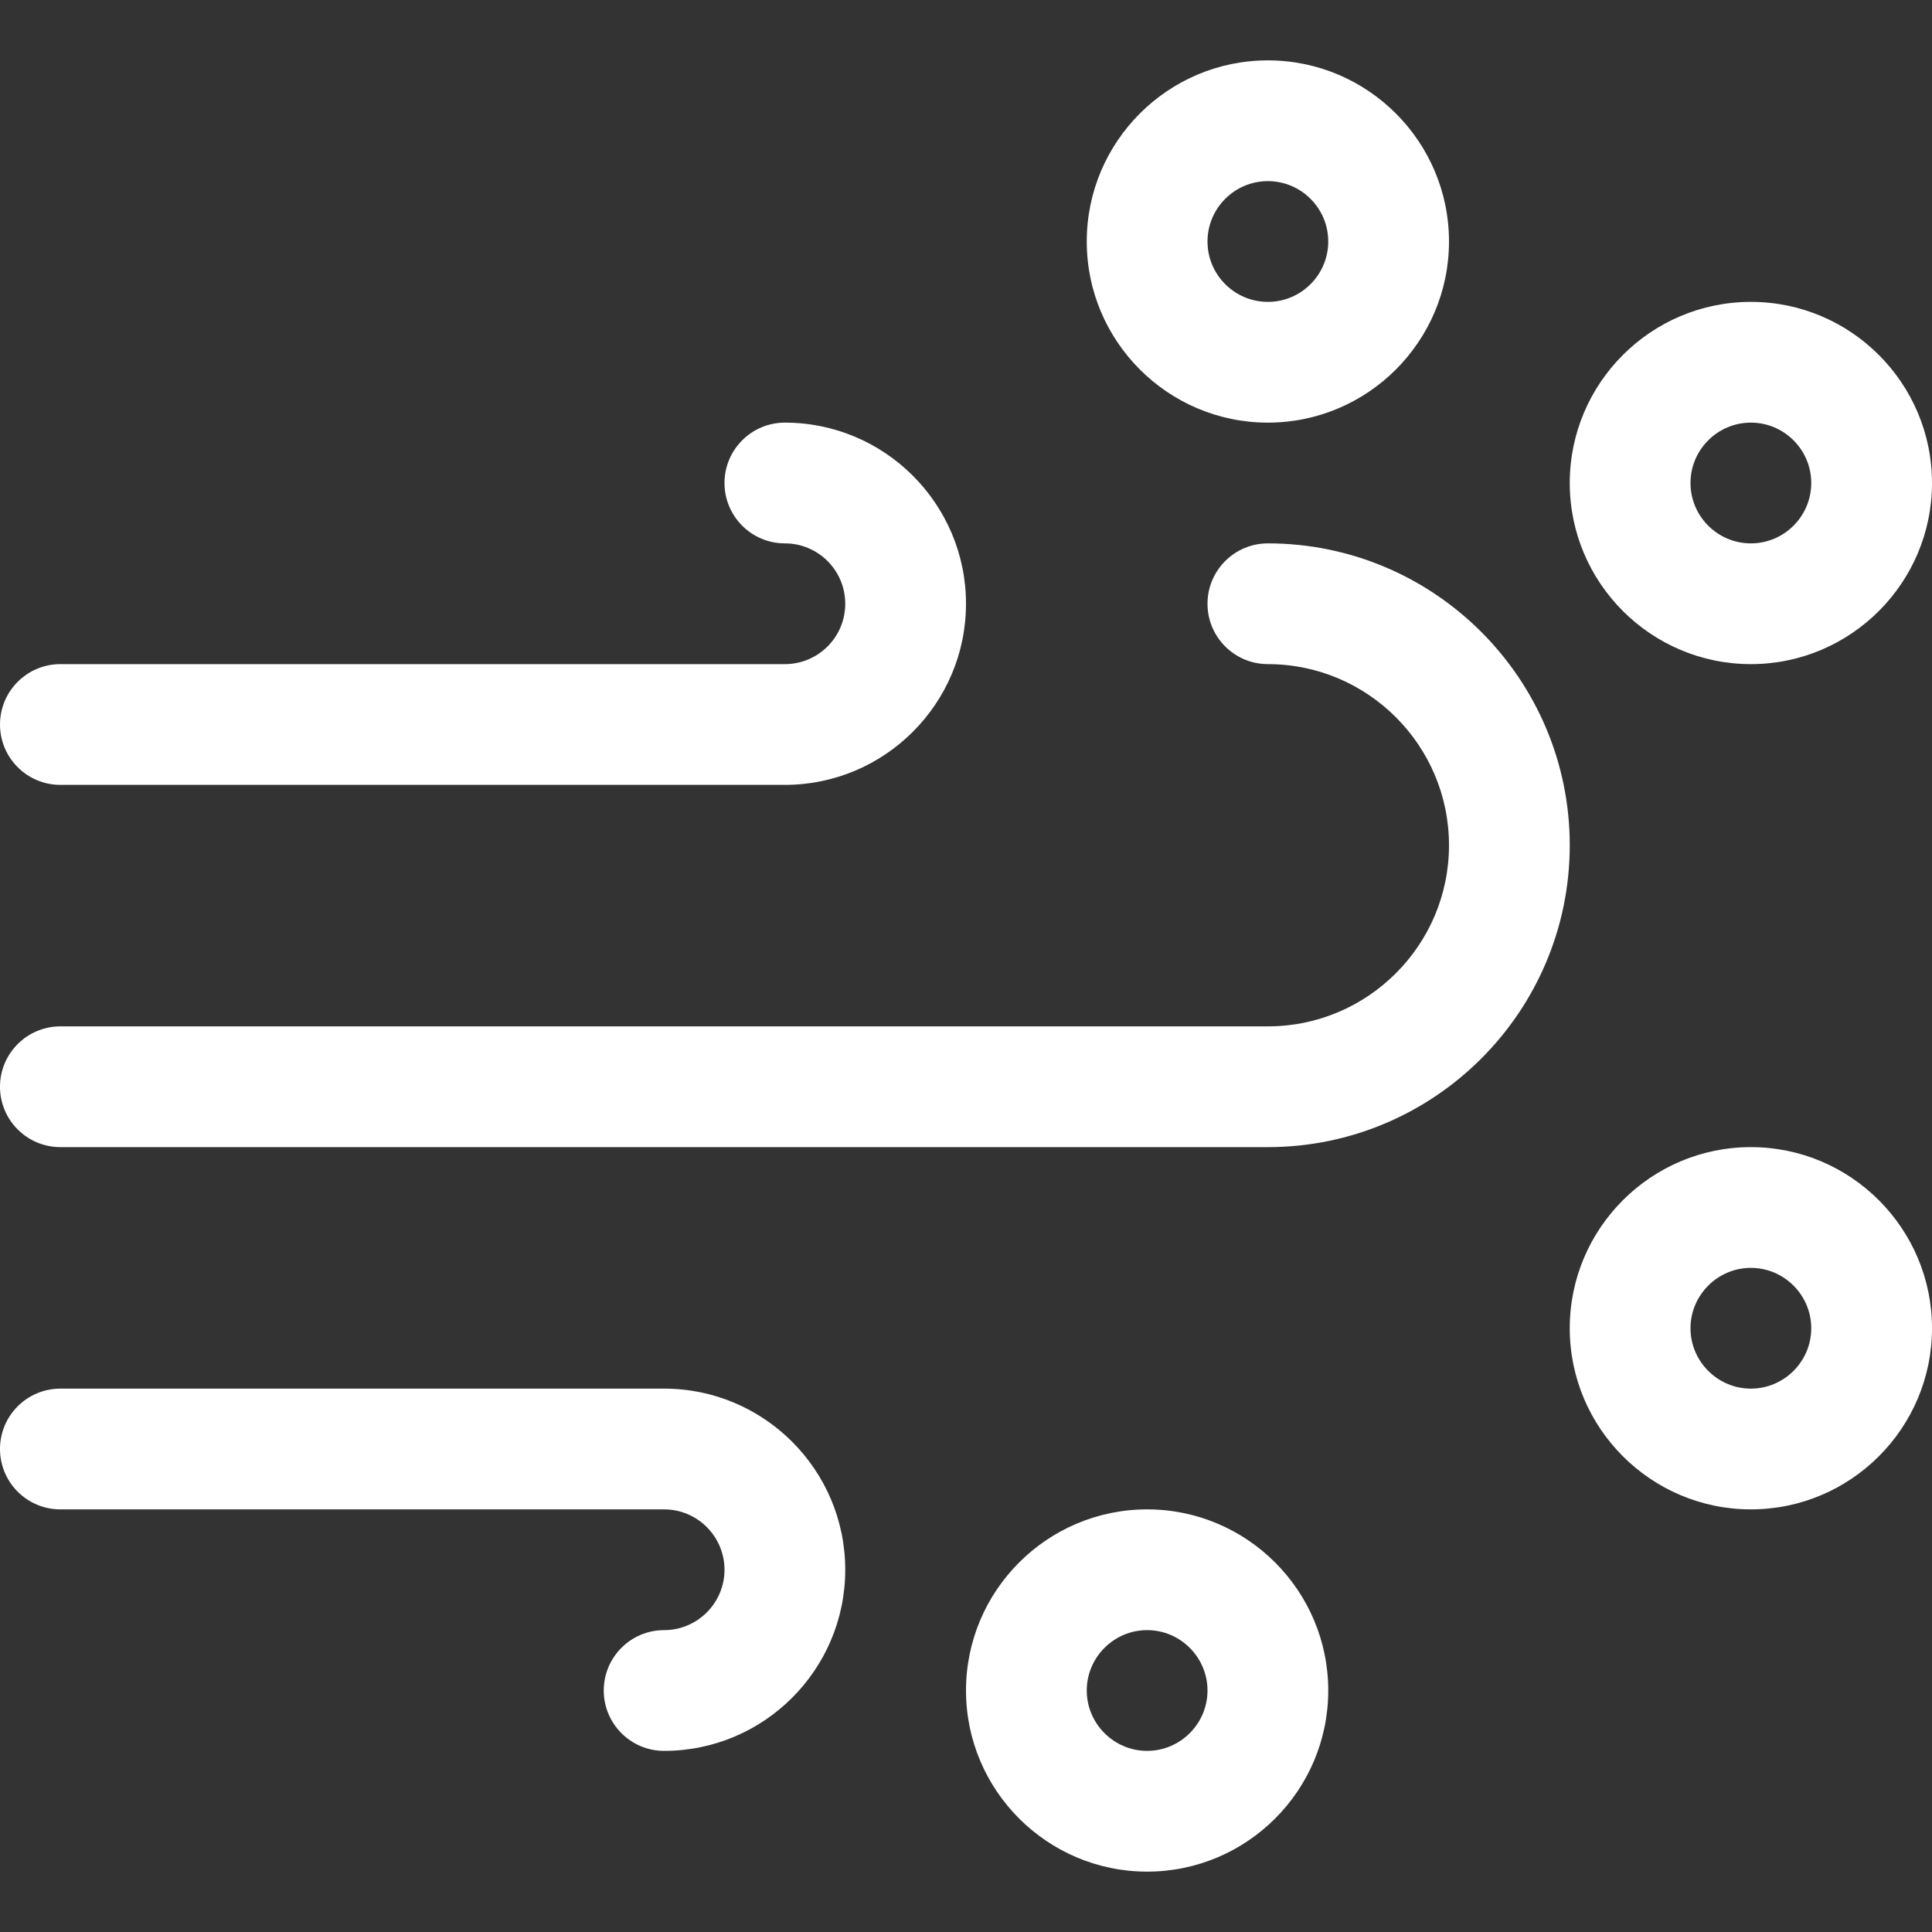 <?xml version="1.0" encoding="iso-8859-1"?>
<!-- Generator: Adobe Illustrator 19.0.0, SVG Export Plug-In . SVG Version: 6.00 Build 0)  -->
<svg xmlns="http://www.w3.org/2000/svg" xmlns:xlink="http://www.w3.org/1999/xlink" version="1.1" id="Capa_1" x="0px" y="0px" viewBox="0 0 512 512" style="enable-background:new 0 0 512 512;" xml:space="preserve" width="512px" height="512px">
<rect x="0" y="0" width="512" height="512" fill="#333333" stroke="none"/>
<g>
	<g>
		<path d="M176,368H16c-8.832,0-16,7.168-16,16c0,8.832,7.168,16,16,16h160c8.832,0,16,7.2,16,16s-7.168,16-16,16    c-8.832,0-16,7.168-16,16c0,8.832,7.168,16,16,16c26.464,0,48-21.536,48-48S202.464,368,176,368z" fill="#FFFFFF"/>
	</g>
</g>
<g>
	<g>
		<path d="M208,112c-8.832,0-16,7.168-16,16c0,8.832,7.168,16,16,16c8.832,0,16,7.168,16,16c0,8.832-7.168,16-16,16H16    c-8.832,0-16,7.168-16,16c0,8.832,7.168,16,16,16h192c26.464,0,48-21.536,48-48S234.464,112,208,112z" fill="#FFFFFF"/>
	</g>
</g>
<g>
	<g>
		<path d="M336,144c-8.832,0-16,7.168-16,16c0,8.832,7.168,16,16,16c26.464,0,48,21.536,48,48s-21.536,48-48,48H16    c-8.832,0-16,7.168-16,16c0,8.832,7.168,16,16,16h320c44.128,0,80-35.904,80-80S380.128,144,336,144z" fill="#FFFFFF"/>
	</g>
</g>
<g>
	<g>
		<path d="M304,400c-26.464,0-48,21.536-48,48s21.536,48,48,48s48-21.536,48-48S330.464,400,304,400z M304,464c-8.8,0-16-7.2-16-16    s7.2-16,16-16s16,7.2,16,16S312.8,464,304,464z" fill="#FFFFFF"/>
	</g>
</g>
<g>
	<g>
		<path d="M464,304c-26.464,0-48,21.536-48,48s21.536,48,48,48s48-21.536,48-48S490.464,304,464,304z M464,368c-8.8,0-16-7.2-16-16    s7.2-16,16-16s16,7.2,16,16S472.8,368,464,368z" fill="#FFFFFF"/>
	</g>
</g>
<g>
	<g>
		<path d="M464,80c-26.464,0-48,21.536-48,48s21.536,48,48,48s48-21.536,48-48S490.464,80,464,80z M464,144c-8.8,0-16-7.168-16-16    c0-8.832,7.2-16,16-16s16,7.168,16,16C480,136.832,472.8,144,464,144z" fill="#FFFFFF"/>
	</g>
</g>
<g>
	<g>
		<path d="M336,16c-26.464,0-48,21.536-48,48s21.536,48,48,48s48-21.536,48-48S362.464,16,336,16z M336,80c-8.8,0-16-7.168-16-16    c0-8.832,7.2-16,16-16s16,7.168,16,16C352,72.832,344.8,80,336,80z" fill="#FFFFFF"/>
	</g>
</g>
<g>
</g>
<g>
</g>
<g>
</g>
<g>
</g>
<g>
</g>
<g>
</g>
<g>
</g>
<g>
</g>
<g>
</g>
<g>
</g>
<g>
</g>
<g>
</g>
<g>
</g>
<g>
</g>
<g>
</g>
</svg>
